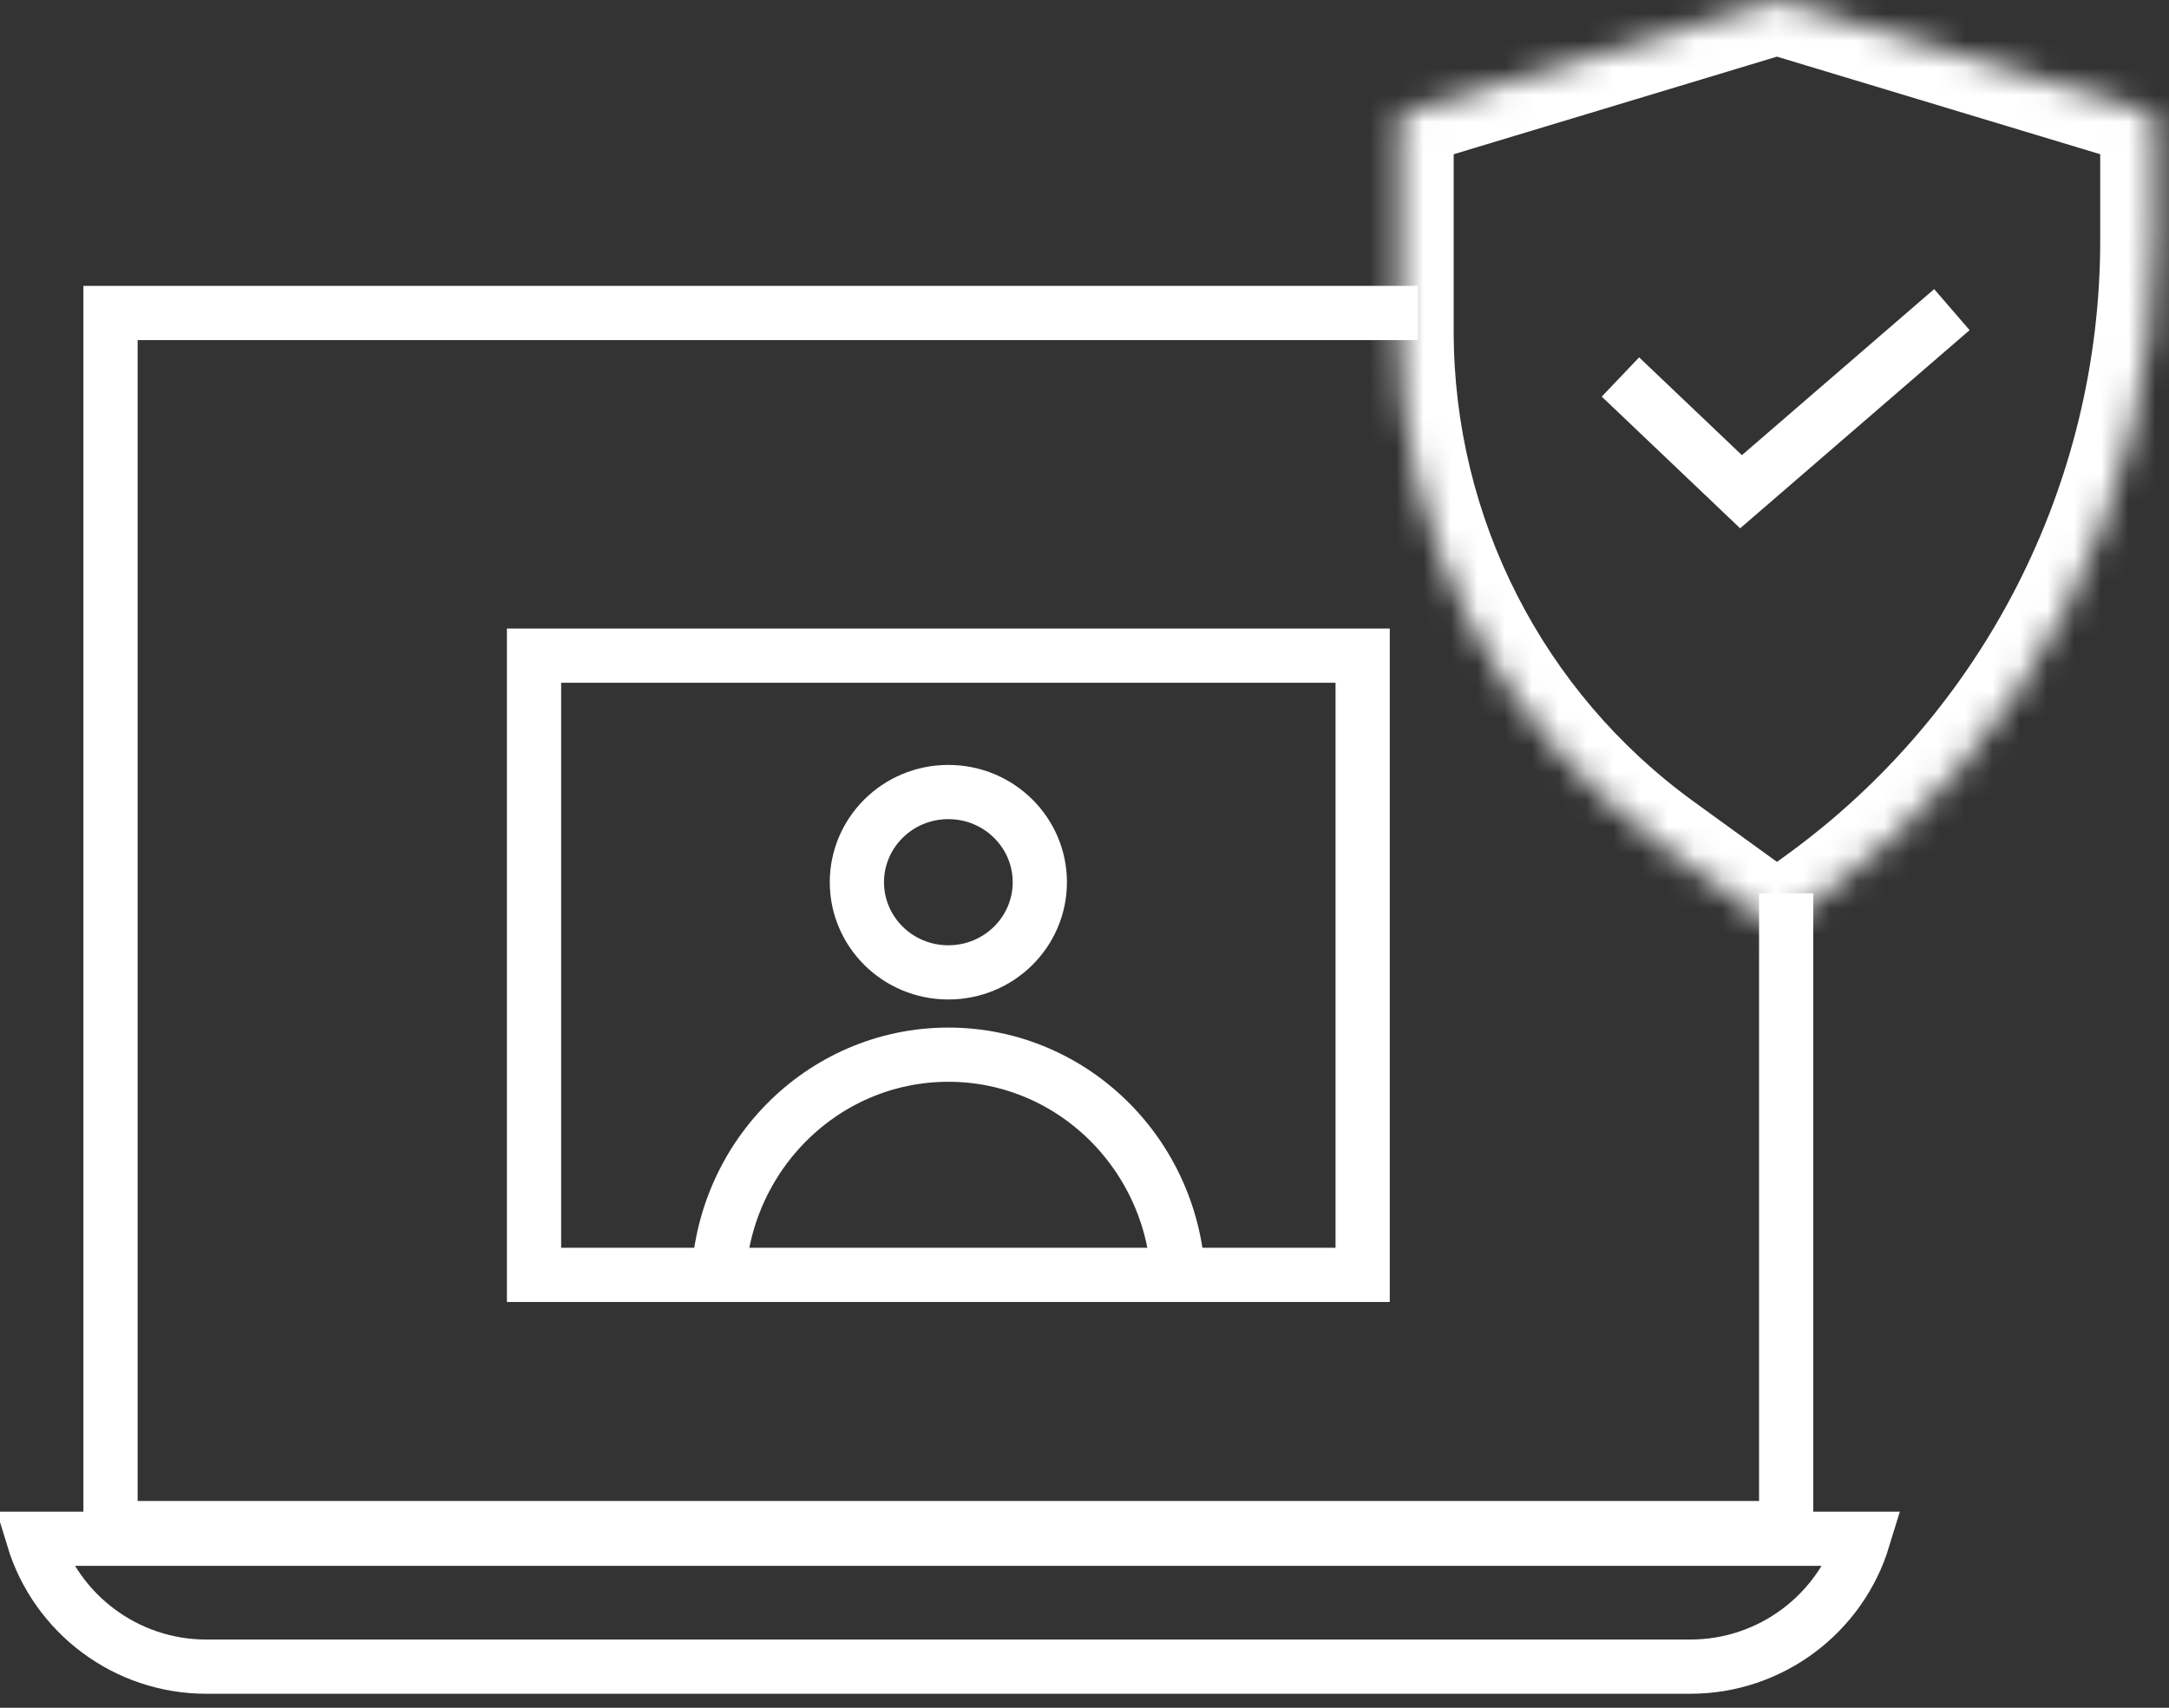 <svg width="80" height="63" viewBox="0 0 80 63" fill="none" xmlns="http://www.w3.org/2000/svg">
<rect x="0" y="0" width="80" height="63" fill="#333333" stroke="none"/>
<path d="M52.297 11.546H4.076V56.371H34.978H65.88V32.955" stroke="white" stroke-width="2"/>
<path d="M62.34 61.483C65.315 61.483 67.878 59.526 68.722 56.765H1.232C2.076 59.526 4.639 61.483 7.614 61.483H62.34Z" stroke="white" stroke-width="2"/>
<mask id="path-3-inside-1" fill="white">
<path d="M51.617 4.204L65.54 0L79.463 4.204V8.867C79.463 18.482 74.854 27.515 67.068 33.158L65.54 34.265L61.293 31.187C55.215 26.782 51.617 19.731 51.617 12.225V4.204Z"/>
</mask>
<path d="M51.617 4.204L51.039 2.29L49.617 2.719V4.204H51.617ZM79.463 4.204H81.463V2.719L80.041 2.29L79.463 4.204ZM65.54 0L66.118 -1.915L65.54 -2.089L64.962 -1.915L65.54 0ZM65.54 34.265L64.367 35.885L65.54 36.735L66.714 35.885L65.54 34.265ZM67.068 33.158L68.241 34.777L67.068 33.158ZM77.463 4.204V8.867H81.463V4.204H77.463ZM52.195 6.119L66.118 1.915L64.962 -1.915L51.039 2.29L52.195 6.119ZM64.962 1.915L78.885 6.119L80.041 2.29L66.118 -1.915L64.962 1.915ZM65.894 31.538L64.367 32.646L66.714 35.885L68.241 34.777L65.894 31.538ZM66.714 32.646L62.467 29.568L60.119 32.806L64.367 35.885L66.714 32.646ZM53.617 12.225V4.204H49.617V12.225H53.617ZM62.467 29.568C56.908 25.539 53.617 19.09 53.617 12.225H49.617C49.617 20.372 53.523 28.026 60.119 32.806L62.467 29.568ZM77.463 8.867C77.463 17.841 73.161 26.272 65.894 31.538L68.241 34.777C76.546 28.759 81.463 19.123 81.463 8.867H77.463Z" fill="white" mask="url(#path-3-inside-1)"/>
<path d="M31.605 32.545C31.605 34.372 33.105 35.871 34.978 35.871C36.851 35.871 38.352 34.372 38.352 32.545C38.352 30.718 36.851 29.218 34.978 29.218C33.105 29.218 31.605 30.718 31.605 32.545Z" stroke="white" stroke-width="2"/>
<path d="M26.489 47.559C26.489 42.781 30.29 38.907 34.978 38.907C39.667 38.907 43.468 42.781 43.468 47.559" stroke="white" stroke-width="2"/>
<path d="M59.767 13.907L64.215 18.14L71.992 11.422" stroke="white" stroke-width="2"/>
<rect width="30.562" height="22.843" transform="matrix(-1 0 0 1 50.259 24.187)" stroke="white" stroke-width="2"/>
</svg>
